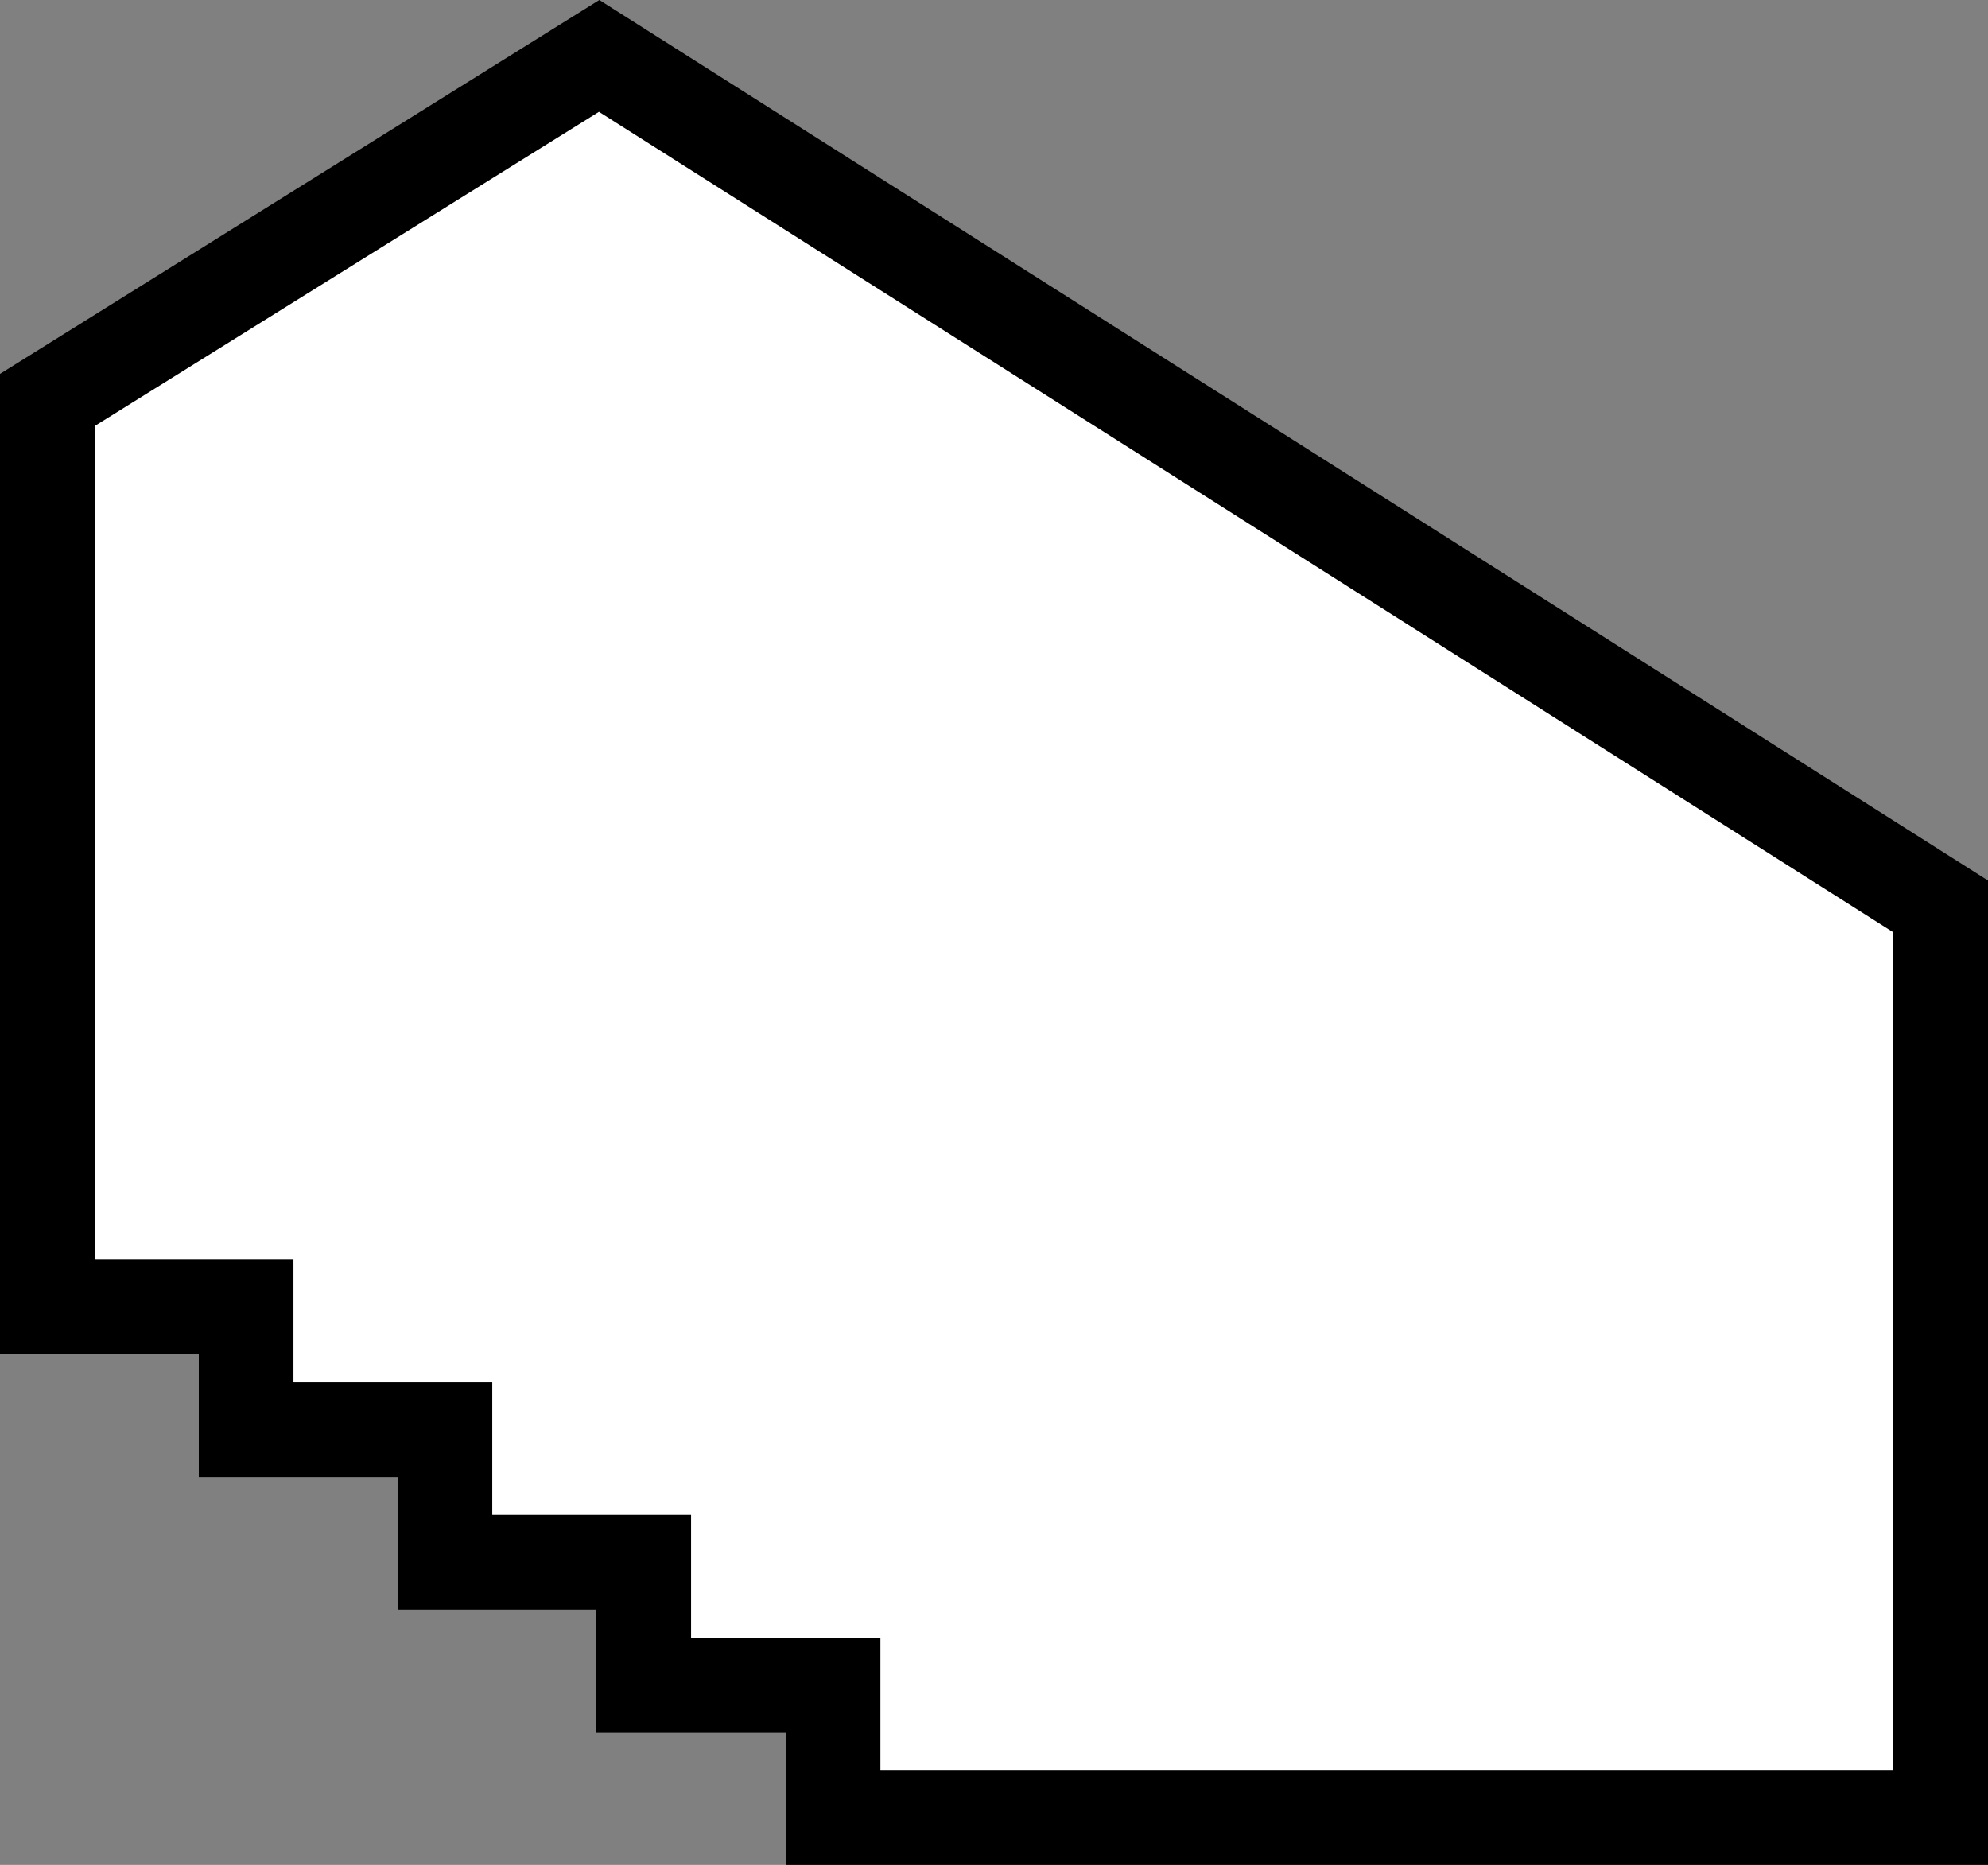<svg id="accueil" data-name="Calque 1" xmlns="http://www.w3.org/2000/svg" viewBox="0 0 210 196.97">
    <rect x="0" y="0" width="210" height="196.97" fill="#808080" stroke="none"/>
    <title>accueil</title>
    <polygon points="88 191.97 88 177.97 68 177.97 68 164.97 47 164.97 47 150.97 26 150.97 26 137.97 5 137.97 5 42.26 63.29 5.91 205 95.72 205 191.97 88 191.97" style="fill:#fff; stroke:#000"/>
    <path d="M63.27,11.81L200,98.47V187H93V173H73V160H52V146H31V133H10V45L63.27,11.81M63.31,0L0,39.49V143H21v13H42v14H63v13H83v14H210V93L63.31,0h0Z"/>
</svg>
